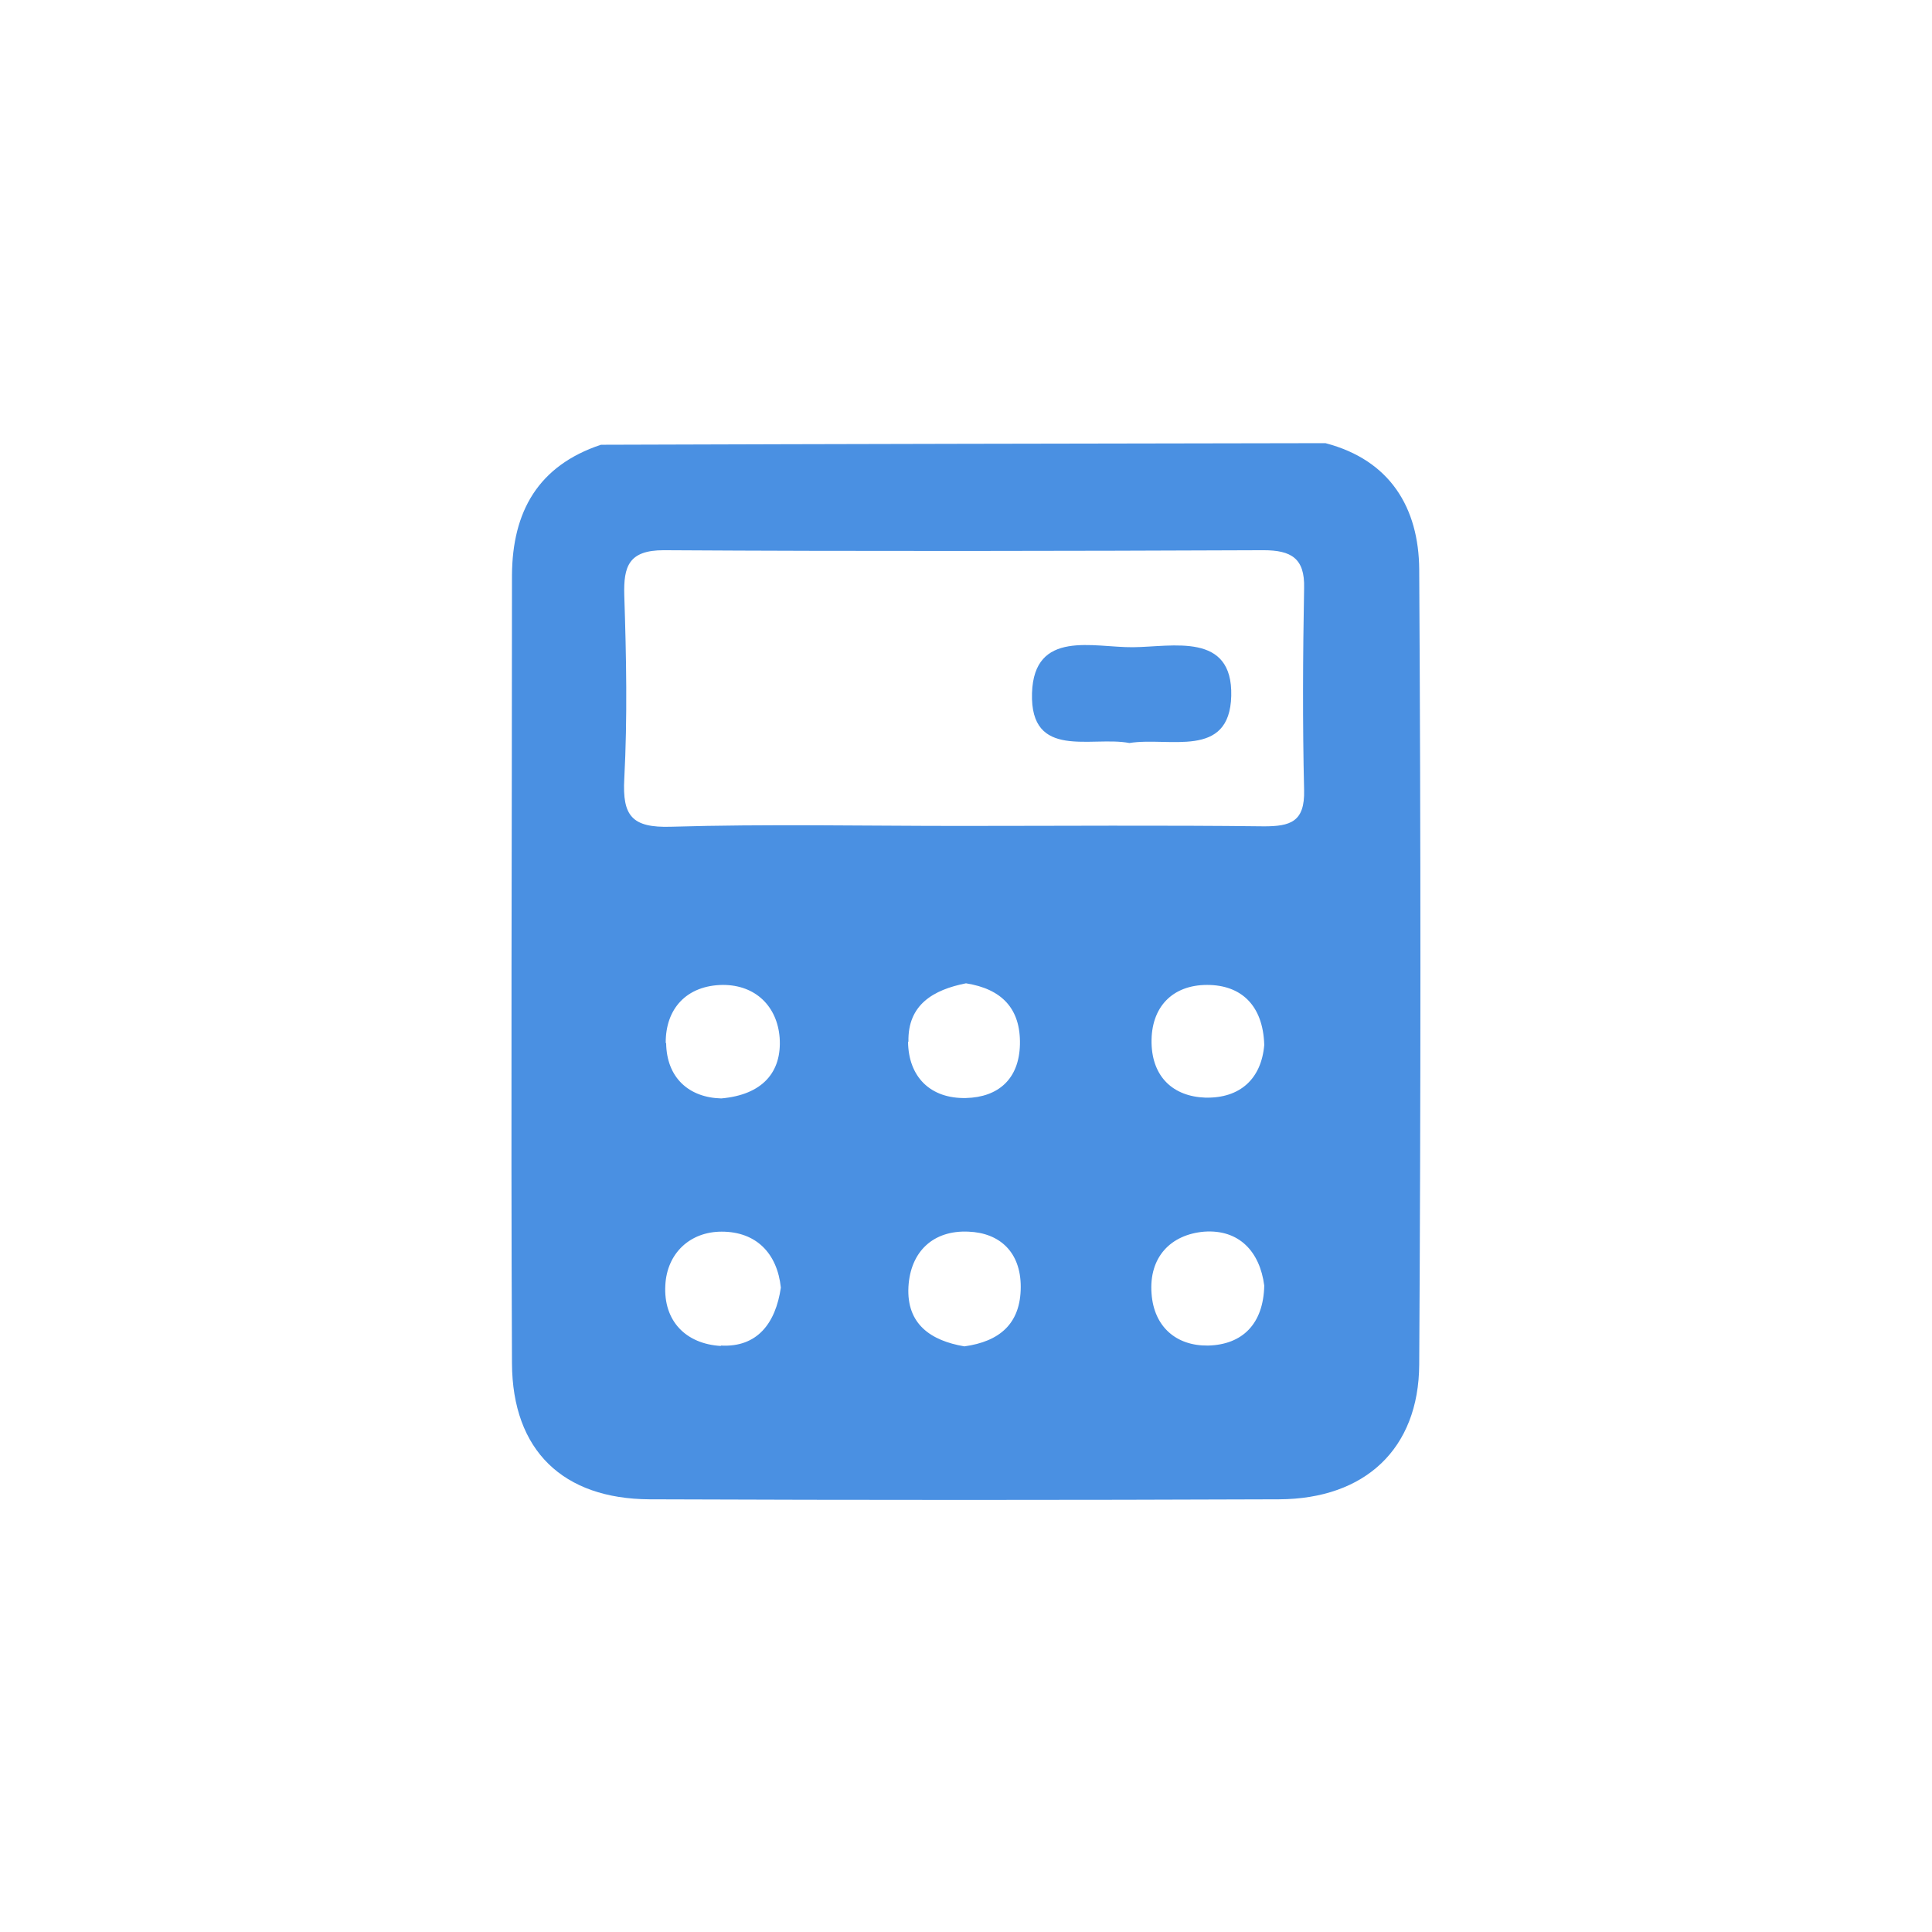 <?xml version="1.0" encoding="UTF-8"?>
<svg id="Calque_1" data-name="Calque 1" xmlns="http://www.w3.org/2000/svg" viewBox="0 0 48 48">
  <defs>
    <style>
      .cls-1 {
        fill: #4a90e2;
        stroke-width: 0px;
      }
    </style>
  </defs>
  <path class="cls-1" d="m35.26,14.15c-.01-1.53-.72-2.72-2.33-3.14-6,.01-12,.02-18,.04-1.56.52-2.2,1.66-2.21,3.24,0,6.53-.03,13.06,0,19.58.01,2.17,1.27,3.37,3.42,3.38,5.21.02,10.43.02,15.64,0,2.13-.01,3.47-1.25,3.48-3.35.04-6.58.04-13.16,0-19.74Zm-17.35,19.29c-.87-.05-1.43-.62-1.38-1.51.04-.79.61-1.33,1.4-1.33.86,0,1.38.54,1.47,1.39-.13.89-.59,1.49-1.49,1.44Zm-1.37-7.52c-.01-.86.52-1.44,1.42-1.45.82,0,1.35.54,1.41,1.31.06.86-.43,1.42-1.45,1.51-.8-.02-1.36-.51-1.37-1.38Zm7.42,7.53c-.83-.14-1.44-.55-1.39-1.48.05-.88.62-1.41,1.49-1.37.78.03,1.3.51,1.3,1.37,0,.92-.53,1.36-1.4,1.48Zm-1.39-7.57c-.02-.92.62-1.29,1.43-1.45.89.14,1.36.63,1.34,1.52-.02.86-.54,1.31-1.34,1.33-.88.02-1.43-.52-1.44-1.4Zm7.44,7.55c-.78.01-1.34-.46-1.4-1.29-.07-.91.48-1.47,1.31-1.54.86-.06,1.38.49,1.49,1.34-.02.95-.54,1.47-1.4,1.49Zm-.07-6.16c-.79-.03-1.31-.51-1.33-1.35-.02-.9.52-1.45,1.38-1.45.84,0,1.39.5,1.42,1.49-.07.84-.6,1.33-1.46,1.31Zm1.48-6.74c-2.53-.03-5.07-.01-7.6-.01-2.38,0-4.77-.05-7.15.02-.97.03-1.21-.27-1.16-1.19.08-1.52.05-3.04,0-4.56-.02-.72.11-1.12.98-1.12,4.97.03,9.93.02,14.9,0,.69,0,1.03.2,1.01.94-.03,1.67-.04,3.35,0,5.02.02.79-.34.9-1,.9Z"/>
  <path class="cls-1" d="m28.06,18.46c-.94-.18-2.47.43-2.42-1.24.05-1.59,1.53-1.13,2.51-1.14.99-.01,2.48-.38,2.44,1.21-.04,1.58-1.55,1.01-2.53,1.17Z"/>
</svg>